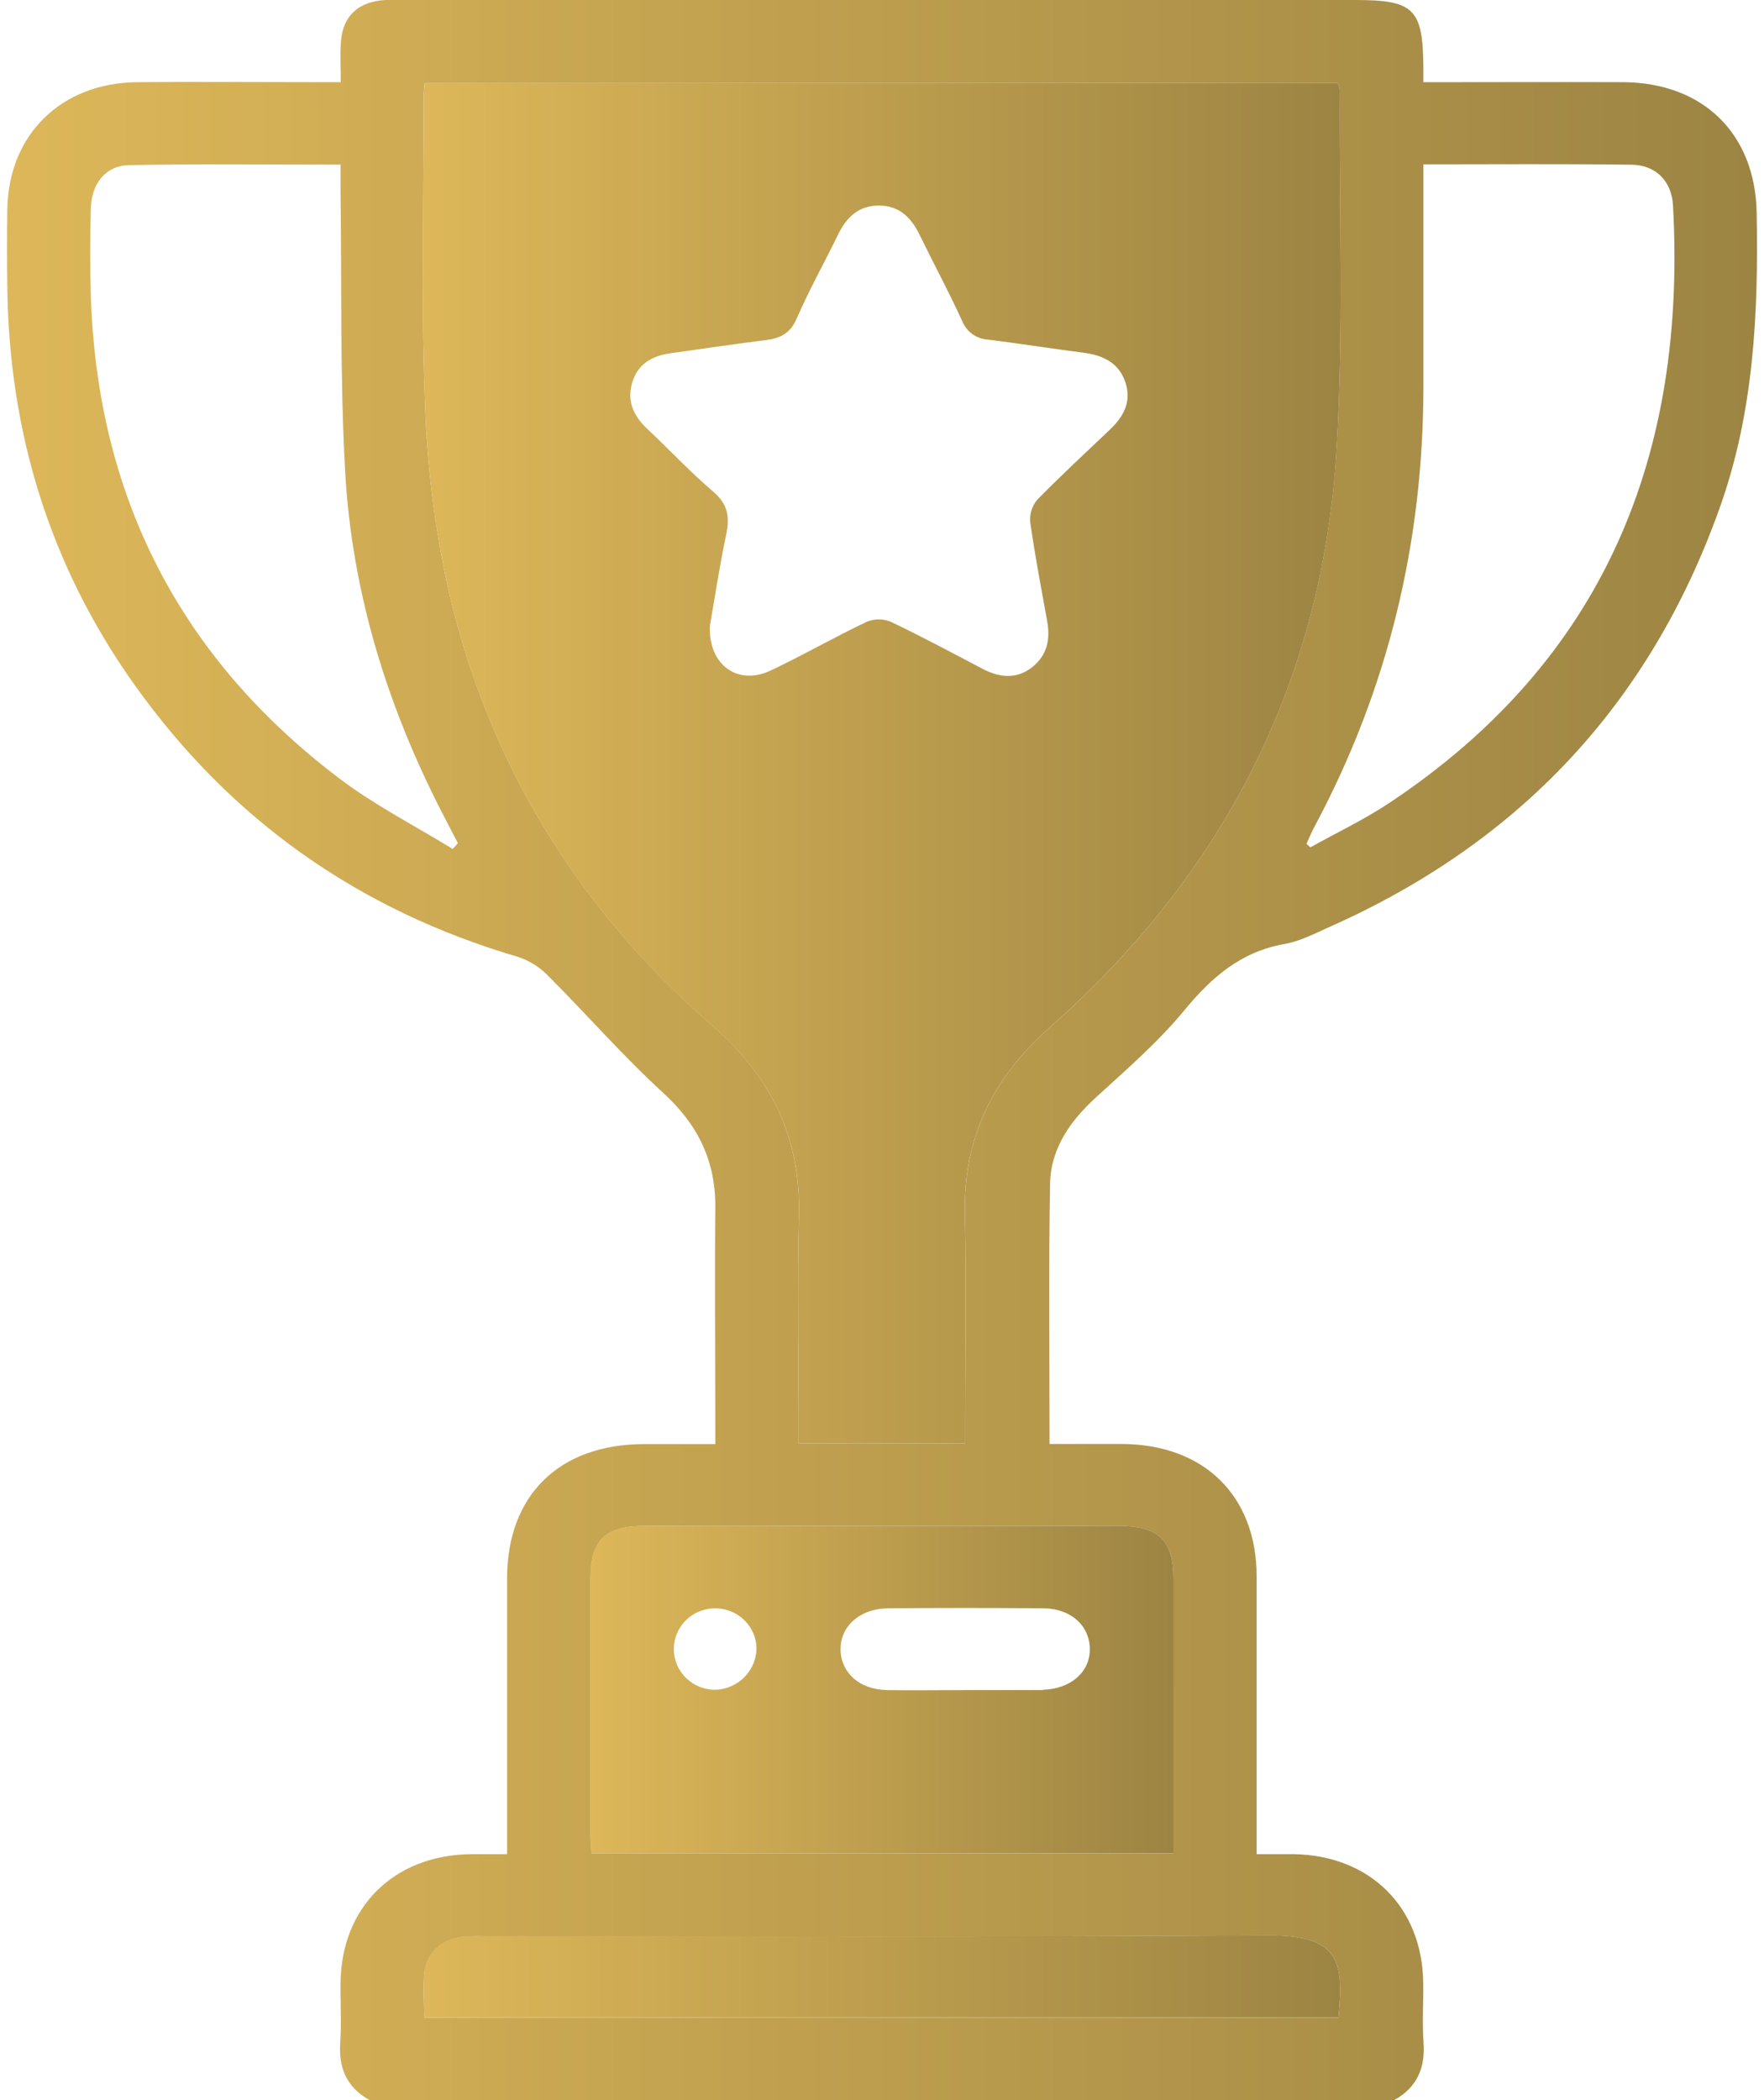 <svg width="84" height="100" viewBox="0 0 84 100" fill="none" xmlns="http://www.w3.org/2000/svg">
<g clip-path="url(#clip0_3263_23859)">
<path d="M83.651 10.14C83.587 6.381 81.116 3.93 77.28 3.913C74.471 3.901 71.663 3.913 68.852 3.913H67.779C67.779 3.566 67.779 3.373 67.779 3.179C67.757 0.428 67.329 0 64.551 0H19.238C18.94 0 18.642 0 18.346 0C17.025 0.078 16.28 0.802 16.226 2.103C16.191 2.69 16.226 3.255 16.226 3.913H15.036C12.195 3.913 9.352 3.889 6.509 3.913C2.908 3.955 0.413 6.412 0.348 9.946C0.333 11.181 0.333 12.419 0.348 13.656C0.427 20.578 2.364 26.931 6.409 32.613C10.973 39.023 17.073 43.344 24.708 45.575C25.255 45.767 25.746 46.085 26.141 46.504C27.968 48.333 29.672 50.292 31.579 52.036C33.248 53.562 34.092 55.306 34.062 57.534C34.03 60.958 34.062 64.367 34.062 67.784V68.762H30.653C26.628 68.774 24.154 71.193 24.147 75.145C24.147 79.146 24.147 83.149 24.147 87.153V88.288C23.499 88.288 22.945 88.288 22.391 88.288C18.748 88.347 16.265 90.804 16.215 94.402C16.203 95.346 16.265 96.292 16.201 97.234C16.119 98.457 16.494 99.391 17.601 100H66.386C67.493 99.391 67.876 98.45 67.786 97.234C67.722 96.292 67.786 95.346 67.772 94.402C67.724 90.802 65.236 88.342 61.596 88.288C61.042 88.288 60.488 88.288 59.84 88.288V87.148C59.84 83.113 59.84 79.078 59.84 75.04C59.828 71.215 57.332 68.776 53.434 68.757C52.289 68.757 51.144 68.757 49.979 68.757C49.979 64.546 49.93 60.442 50.004 56.36C50.034 54.69 50.96 53.376 52.202 52.241C53.655 50.916 55.157 49.61 56.401 48.103C57.695 46.536 59.08 45.32 61.161 44.951C61.894 44.821 62.592 44.462 63.282 44.149C72.377 40.122 78.578 33.473 81.883 24.202C83.52 19.639 83.738 14.918 83.651 10.14ZM21.557 40.424C19.762 39.321 17.862 38.353 16.191 37.091C8.528 31.304 4.639 23.596 4.326 14.119C4.281 12.72 4.289 11.321 4.326 9.924C4.356 8.741 5.031 7.882 6.146 7.863C9.469 7.799 12.796 7.838 16.215 7.838C16.215 8.293 16.215 8.675 16.215 9.061C16.275 13.512 16.188 17.973 16.434 22.417C16.754 28.262 18.48 33.774 21.197 38.979C21.4 39.368 21.602 39.759 21.805 40.15L21.557 40.424ZM60.337 92.157C63.741 92.132 64.024 93.343 63.736 96.07H20.199C20.199 95.37 20.146 94.695 20.199 94.03C20.3 92.988 21.011 92.333 22.078 92.218C22.409 92.193 22.74 92.186 23.072 92.198C35.5 92.201 47.918 92.237 60.337 92.157ZM53.272 72.658C55.164 72.658 55.874 73.343 55.877 75.169C55.877 79.491 55.877 83.815 55.877 88.244H28.17C28.15 87.955 28.115 87.676 28.115 87.398C28.115 83.333 28.115 79.268 28.115 75.204C28.115 73.347 28.81 72.66 30.685 72.66C38.216 72.655 45.745 72.654 53.272 72.658ZM49.997 48.913C47.238 51.359 45.87 54.198 45.949 57.825C46.021 61.141 45.964 64.462 45.964 67.781V68.723H38.028V67.691C38.028 64.435 37.963 61.18 38.045 57.93C38.142 54.227 36.769 51.31 33.931 48.849C27.474 43.251 23.226 36.262 21.333 27.998C20.683 25.011 20.313 21.973 20.228 18.919C20.05 14.143 20.179 9.355 20.179 4.571C20.179 4.383 20.199 4.192 20.211 3.957H63.702C63.753 4.054 63.787 4.159 63.803 4.268C63.769 10.025 63.995 15.801 63.635 21.539C62.949 32.468 58.263 41.62 49.997 48.913ZM66.153 38.235C64.96 39.028 63.652 39.649 62.398 40.348L62.214 40.179C62.338 39.908 62.45 39.632 62.592 39.368C66.108 32.799 67.784 25.789 67.781 18.377V7.826C71.171 7.826 74.434 7.799 77.697 7.843C78.854 7.858 79.604 8.633 79.666 9.773C80.322 21.634 76.425 31.414 66.15 38.238L66.153 38.235Z" fill="url(#paint0_linear_3263_23859)"/>
<path d="M63.804 4.273C63.788 4.165 63.753 4.06 63.702 3.963H20.211C20.211 4.207 20.179 4.388 20.179 4.577C20.179 9.36 20.05 14.149 20.229 18.925C20.314 21.978 20.684 25.017 21.334 28.003C23.226 36.267 27.472 43.257 33.931 48.855C36.769 51.315 38.152 54.236 38.046 57.936C37.964 61.186 38.028 64.441 38.028 67.696V68.721H45.962V67.775C45.962 64.456 46.019 61.135 45.947 57.818C45.868 54.199 47.236 51.357 49.997 48.911C58.266 41.616 62.952 32.464 63.637 21.542C63.995 15.807 63.769 10.025 63.804 4.273ZM52.878 20.434C51.713 21.54 50.531 22.635 49.401 23.785C49.274 23.934 49.178 24.107 49.119 24.293C49.06 24.479 49.04 24.674 49.059 24.868C49.28 26.443 49.583 28.011 49.866 29.578C50.022 30.442 49.866 31.212 49.138 31.779C48.41 32.347 47.606 32.269 46.811 31.858C45.354 31.095 43.906 30.315 42.421 29.608C42.239 29.533 42.044 29.494 41.846 29.494C41.649 29.494 41.453 29.533 41.271 29.608C39.727 30.341 38.242 31.198 36.695 31.929C35.148 32.66 33.737 31.684 33.802 29.816C34.028 28.529 34.256 26.986 34.579 25.46C34.755 24.624 34.671 24.007 33.956 23.406C32.863 22.469 31.87 21.405 30.82 20.419C30.134 19.779 29.826 19.033 30.132 18.135C30.437 17.238 31.162 16.913 32.034 16.805C33.506 16.604 34.974 16.377 36.446 16.198C37.152 16.113 37.628 15.88 37.936 15.171C38.532 13.799 39.27 12.481 39.923 11.141C40.313 10.348 40.881 9.801 41.81 9.788C42.786 9.771 43.38 10.334 43.782 11.165C44.452 12.542 45.182 13.892 45.818 15.284C45.917 15.537 46.089 15.756 46.312 15.914C46.536 16.073 46.802 16.163 47.077 16.174C48.584 16.362 50.084 16.602 51.589 16.795C52.505 16.913 53.25 17.252 53.575 18.162C53.901 19.072 53.538 19.808 52.873 20.434H52.878Z" fill="url(#paint1_linear_3263_23859)"/>
<path d="M55.877 75.168C55.877 73.341 55.165 72.659 53.273 72.656C45.743 72.656 38.211 72.656 30.675 72.656C28.801 72.656 28.108 73.343 28.105 75.2C28.105 79.264 28.105 83.329 28.105 87.394C28.105 87.672 28.14 87.951 28.16 88.24H55.88C55.88 83.813 55.882 79.482 55.877 75.168ZM34.105 80.46C33.715 80.47 33.332 80.365 33.002 80.16C32.673 79.955 32.413 79.658 32.255 79.307C32.097 78.956 32.049 78.567 32.115 78.189C32.182 77.811 32.361 77.461 32.63 77.183C32.899 76.906 33.245 76.713 33.626 76.629C34.006 76.545 34.403 76.574 34.766 76.713C35.13 76.851 35.443 77.093 35.667 77.407C35.891 77.721 36.015 78.093 36.024 78.477C36.021 78.986 35.82 79.475 35.463 79.843C35.107 80.212 34.621 80.432 34.105 80.46ZM49.657 80.475H45.895C44.673 80.475 43.449 80.495 42.227 80.475C40.931 80.446 40.05 79.658 40.027 78.56C40.005 77.462 40.914 76.603 42.262 76.582C44.745 76.56 47.223 76.56 49.697 76.582C50.993 76.594 51.874 77.398 51.897 78.496C51.919 79.594 51.01 80.421 49.662 80.46L49.657 80.475Z" fill="url(#paint2_linear_3263_23859)"/>
<path d="M63.736 96.059H20.199C20.199 95.357 20.147 94.682 20.199 94.016C20.298 92.975 21.008 92.319 22.078 92.204C22.409 92.181 22.741 92.175 23.072 92.187C35.488 92.187 47.904 92.236 60.32 92.153C63.742 92.131 64.022 93.341 63.736 96.059Z" fill="url(#paint3_linear_3263_23859)"/>
</g>
<defs>
<linearGradient id="paint0_linear_3263_23859" x1="0.337" y1="50" x2="83.668" y2="50" gradientUnits="userSpaceOnUse">
<stop stop-color="#DDB759"/>
<stop offset="1" stop-color="#9C8443"/>
</linearGradient>
<linearGradient id="paint1_linear_3263_23859" x1="20.134" y1="36.342" x2="63.843" y2="36.342" gradientUnits="userSpaceOnUse">
<stop stop-color="#DDB759"/>
<stop offset="1" stop-color="#9C8443"/>
</linearGradient>
<linearGradient id="paint2_linear_3263_23859" x1="28.105" y1="80.448" x2="55.88" y2="80.448" gradientUnits="userSpaceOnUse">
<stop stop-color="#DDB759"/>
<stop offset="1" stop-color="#9C8443"/>
</linearGradient>
<linearGradient id="paint3_linear_3263_23859" x1="20.176" y1="94.106" x2="63.821" y2="94.106" gradientUnits="userSpaceOnUse">
<stop stop-color="#DDB759"/>
<stop offset="1" stop-color="#9C8443"/>
</linearGradient>
<clipPath id="clip0_3263_23859">
<rect width="83.333" height="100" fill="white" transform="translate(0.333)"/>
</clipPath>
</defs>
</svg>
